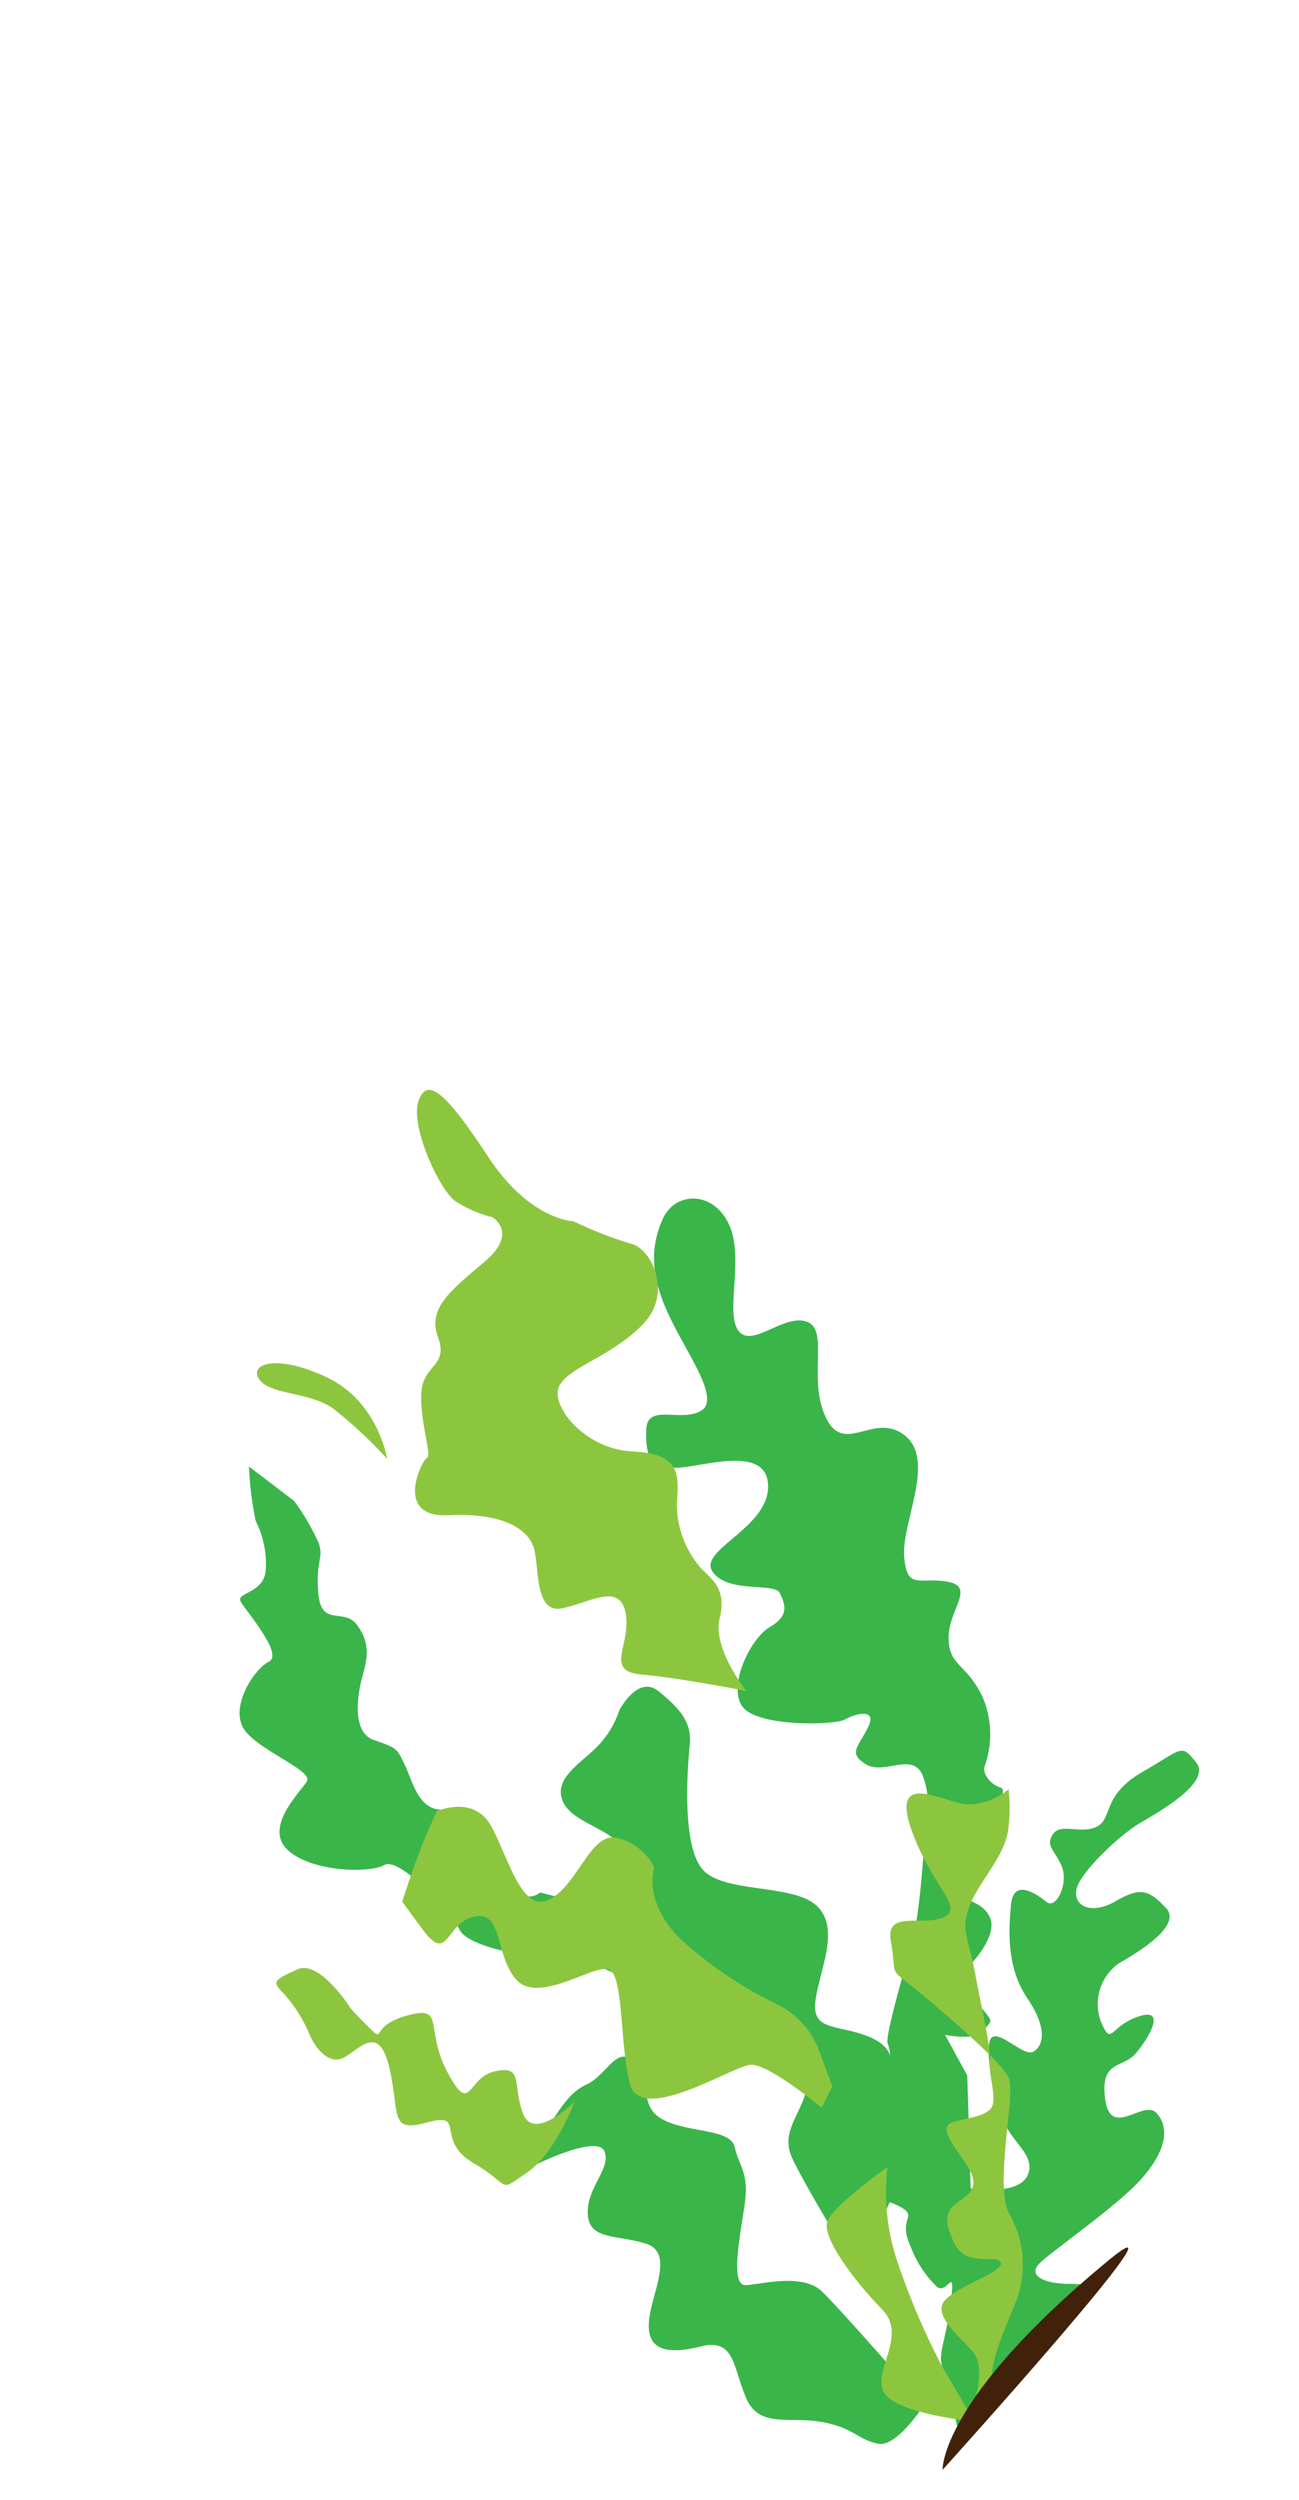 <svg xmlns="http://www.w3.org/2000/svg" viewBox="0 0 130 250"><defs><style>.cls-1{isolation:isolate;}.cls-2{fill:#39b54a;}.cls-3{fill:#8cc63f;}.cls-4{fill:#42210b;}.cls-5{fill:none;mix-blend-mode:multiply;opacity:0.4;}</style></defs><g class="cls-1"><g id="Layer_2" data-name="Layer 2"><g id="Variacion_A" data-name="Variacion A"><g id="AssetsW2"><g id="TailW2"><path class="cls-2" d="M114.18,182.26c2-1.16,7.08-4.07,5.53-6s-1.3-1.39-5.35.93-3,4.57-4.51,5.44-3.71-.36-4.46.78,0,1.42.81,3.1-.45,4.52-1.48,3.69-3.29-2.37-3.54.26-.45,6.3,1.63,9.38,1.6,4.77.59,5.35-3.87-2.76-4.35-1.06.61,5.74,1.39,7.94,3.36,3.56,2.36,5.55-5.66,1.24-5.66,1.24l-.34-11.3-2.22-4.06s3.19.66,3.94-.49,1-.58-.54-2.53-2.09-3.07-1.58-3.36,3.6-3.49,2.64-5.43-3.24-1.34-3.52-3.31,3.26-4,4-6.56,1.23-2.84.46-3.11-1.62-1.2-1.47-2a9.4,9.4,0,0,0-.18-7c-1.58-3.36-3.36-3.05-3.4-5.87s2.74-5.13-.07-5.65-4.07.91-4.37-2.47,3.18-9.65.09-12.14-6.1,2.08-7.94-1.84.39-8.76-1.91-9.57-5.52,2.75-6.85.88.64-7.27-.94-10.63-5.4-3.3-6.64-.46-1.19,5.67.65,9.59,5.21,8.38,3.19,9.55-5.39-.81-5.47,1.9.45,3.83,3,3.79,9.14-2.42,9.2,1.82-7.13,6.43-5.53,8.61,6.17,1,6.7,2.1,1,2.24-1,3.4-4.26,6-2.7,8,9.21,1.82,10.22,1.24,3.3-1.19,2.3.8-2,2.58-.2,3.68,4.57-1.21,5.63,1a7.69,7.69,0,0,1,.32,4.8s-.39,8.76-1.37,12.16-2.67,9.37-2.41,9.93a4.1,4.1,0,0,1,.24,1.27c-.16-.6-.73-1.45-2.55-2.08-3.07-1.08-5.36-.48-4.89-3.59s2.45-7.1.12-9.32-8.94-1.26-11.27-3.48-1.67-10.42-1.45-12.68-1.07-3.66-3.13-5.32S62,171,62,171a9.56,9.56,0,0,1-2.37,3.81c-1.78,1.73-4.31,3.18-3.26,5.43s5.73,2.85,5.85,5-2.48,5.46-2.48,5.46l-5.69-1.44s-1.69,1.55-3.1-1.45-5-6.6-7.06-6.85-2.59-2.78-3.38-4.46-.79-1.68-3.1-2.49-1.59-4.77-1.11-6.48.77-3.19-.55-5-3.59.24-3.89-3.14.6-3.55,0-5.16a23.8,23.8,0,0,0-2.42-4.12l-4.52-3.45a32.62,32.62,0,0,0,.67,5.44,9.59,9.59,0,0,1,1,5c-.23,2.26-3,2.15-2.5,3.07s4.31,5.24,2.83,6-3.72,4.22-2.67,6.46,7.2,4.39,6.45,5.54-4.27,4.59-1.94,6.81,8.19,2.4,9.71,1.53S45.18,191.32,46,193s7.18,3,9.47,2.38,11.92,5.51,14.92,5.43,9.4,1.22,10,3.75.87,3.22,0,5.43-2.14,3.64-1.09,5.88,3.92,7,3.92,7l6.51,9.77s-2.37-5-1.9-8.16a11.68,11.68,0,0,1,1.22-4.25s1.54.54,1.8,1.1-.75,1.14.3,3.38a10.78,10.78,0,0,0,2.54,3.91c1.1,1.11,2-2.55,1.43,1.82s-1.46,5-.57,6.93,1,5.7,1.76,6.7l.79-.82c.41-.68,1.12-1.74,1.59-2.46-.07-1.18,2.68-4.64,4-4.92a52.35,52.35,0,0,1,6.34-7.38c-.24,0-1.64-.1-2-.09-2.55,0-4.1-.82-3.09-1.95s7.84-5.76,10.35-8.62,2.73-5.13,1.44-6.52-4.56,2.62-5.12-1.33,1.74-3.13,3-4.57,3.26-4.72.34-3.75-2.65,3-3.7.7a5,5,0,0,1,1.7-6c1.52-.88,6.49-3.73,4.73-5.56s-2.54-2.1-5.07-.65-4.33.36-3.84-1.35S112.15,183.42,114.18,182.26Z"/><path class="cls-2" d="M51.61,214.38a4.59,4.59,0,0,0,2.84-1.28c1.17-1.2,2.11-3.67,4.22-4.62s3.08-4.12,4.87-2.2.26,4.43,2.9,5.74,6.67.86,7.09,2.71,1.34,2.51,1.06,5.17-1.73,8.76.07,8.63,5.71-1.21,7.63.66,8.31,9.2,8.31,9.2l2.34,1.41s-3,5-5.06,4.59-2.45-1.63-5.73-2.19-6.2.67-7.51-2.45-1.12-5.93-4.5-5.09-5.4.39-5.2-2.43,2.63-6.93-.3-7.85-5.73-.34-5.82-3,2.33-4.46,1.68-6.21-6.73,1.24-6.73,1.24l-2.58.22Z"/><path class="cls-3" d="M57.41,122.14s-4.35-.09-8.51-6.39-6.08-8.17-7-5.7,2.07,9,3.72,10.11a12.34,12.34,0,0,0,3.65,1.57s2.64,1.54-.73,4.41-5.79,4.66-4.71,7.58-1.47,2.71-1.66,5.52,1.09,6.33.56,6.56-3.34,6,2.11,5.73,7.88,1.36,8.53,3.11,0,6.8,2.89,6.2,5.81-2.62,6.36.54-2.2,5.76,1.62,6.09,10.45,1.64,10.45,1.64-3.41-4.26-2.67-7.26-.83-3.94-1.85-5a9.73,9.73,0,0,1-2.43-6.6c.2-2.82.38-4.86-4.48-5.1s-8.38-4.78-7.23-6.66,5.12-2.82,8.26-6,.88-7.64-1.13-8.1A39.15,39.15,0,0,1,57.41,122.14Z"/><path class="cls-3" d="M38.74,145.89s-.88-5.74-6.08-8.17-7.84-1.24-6.67.28,5,1.2,7.35,2.86A45.48,45.48,0,0,1,38.74,145.89Z"/><path class="cls-3" d="M40.25,190.19s1.35-4.26,2.4-6.65l1.05-2.4s3.61-1.63,5.36,1.33,3.09,9.05,6,7.45,4.08-6.89,6.83-6.08a5.5,5.5,0,0,1,3.59,2.94s-1.2,3.33,2.62,7.13a40.18,40.18,0,0,0,9.77,6.58,8.6,8.6,0,0,1,4,4.31l1.43,3.87-1.08,2.11s-5.31-4.42-7.11-4.29-11,6.07-12.07,1.91-.58-11.2-2.23-11.49-7,3.51-9.15,1.06-1.31-6.91-4.17-6.3-2.62,4.59-5,1.55Z"/><path class="cls-3" d="M34.91,200.57s-3-4.58-5.11-3.63-2.64,1.19-1.68,2.13a14.83,14.83,0,0,1,2.78,4.2c.43,1.17,1.81,3.27,3.4,2.55s3.59-3.66,4.67,1-.08,6.51,3.83,5.43.65,1.75,4.58,4.07,2.35,3,5.3,1,4.81-7.13,4.81-7.13-4.09,4.08-5.16,1.15.08-4.81-2.78-4.2-2.38,4.55-4.75.13-.15-6.78-4.07-5.7-2,2.94-3.91,1.08S34.91,200.57,34.91,200.57Z"/><path class="cls-3" d="M97.52,242.16s-7.65-.71-9-2.82,2.37-5.71-.22-8.36-6.12-7.19-5.49-8.83,6-5.43,6-5.43a21.79,21.79,0,0,0,.87,9.07,72.3,72.3,0,0,0,4.64,10.94C95.9,239.41,97.52,242.16,97.52,242.16Z"/><path class="cls-3" d="M97.47,240.34s1.17-3.52,0-5-4.11-3.67-3-5.17,5.93-2.91,5.7-3.86-3.5.53-4.68-2-.85-3.29.88-4.45,1-2.5,0-3.93-2.49-3.28-1-3.71,3.77-.6,4-1.81-.43-3-.33-4.38-.66-4.48-1.43-8.56-1.5-4.43-.56-6.9,3.68-5.07,3.88-7.88a15.55,15.55,0,0,0,0-3.74s-2.43,2.11-5.19,1.31-6.48-2.53-4.43,3,5.23,7.53,3.12,8.48-5.83-.78-5.28,2.38-.12,2.78,1.54,4.07,9.64,7.93,10.29,9.68-1.53,10.92.07,13.6a10.23,10.23,0,0,1,.68,8.56c-.94,2.46-3.16,6.82-2.3,9.16,0,0-1.83,2.23-1.85,2.18S97.47,240.34,97.47,240.34Z"/><path class="cls-4" d="M94.33,247S94,240,111,226C120,218.59,94.33,247,94.33,247Z"/></g></g></g><g id="Layer_94" data-name="Layer 94"><g id="Cola"><rect class="cls-5" width="130" height="250"/></g></g></g></g></svg>